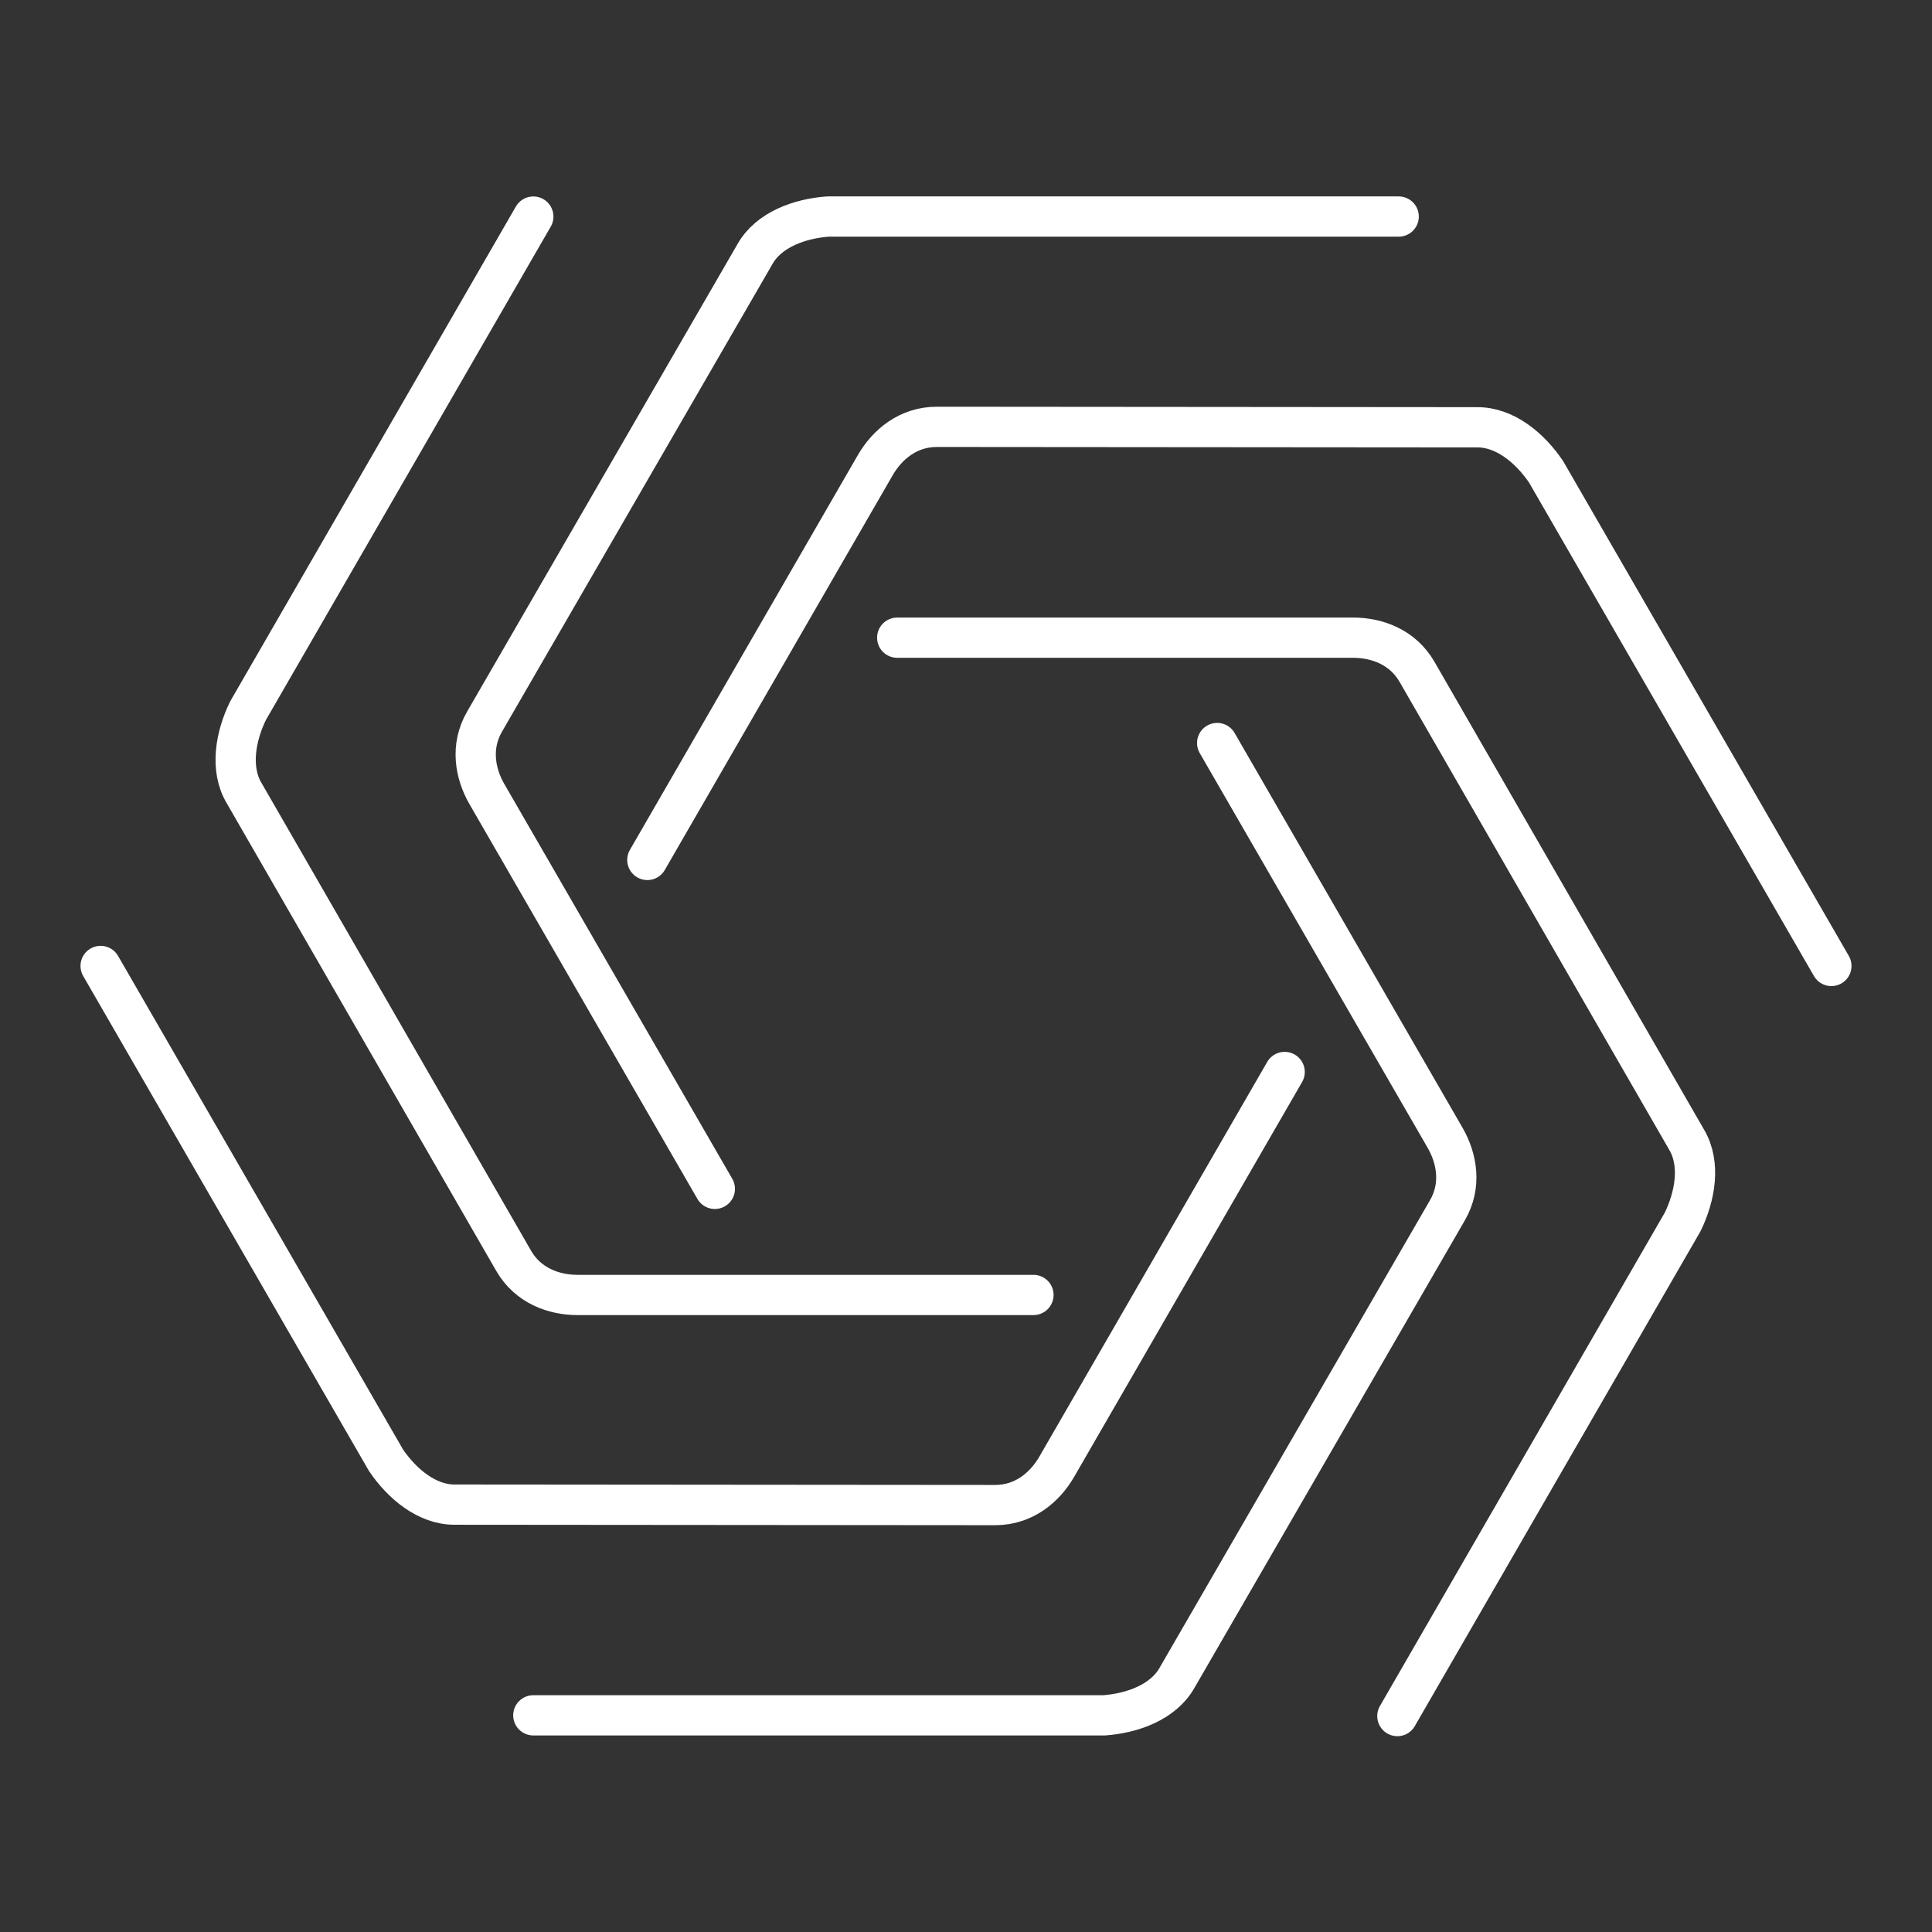 <?xml version="1.0" encoding="UTF-8"?>
<svg version="1.1" viewBox="0 0 48 48" xmlns="http://www.w3.org/2000/svg"><rect x="0" y="0" width="48" height="48" fill="#333333" stroke="none"/><defs><style>.a{fill:none;stroke:#fff;stroke-linecap:round;stroke-linejoin:round;}</style></defs><g fill="none" stroke="#fff" stroke-linecap="round" stroke-linejoin="round"><path d="m13.25 5.381-7.089 12.278c-0.306 0.629-0.457 1.439-0.096 2.045l6.697 11.621c0.357 0.618 0.997 0.848 1.59 0.848l11.324-7.2e-5" stop-color="#000000" style="paint-order:fill markers stroke"/><path d="m2.5 23.999 7.089 12.278c0.392 0.58 1.017 1.115 1.723 1.105l13.413 0.011c0.713 0 1.233-0.439 1.53-0.953l5.662-9.807" stop-color="#000000" style="paint-order:fill markers stroke"/><path d="m34.75 5.38-14.178-1.42e-4c-0.698 0.05-1.475 0.323-1.819 0.94l-6.715 11.61c-0.357 0.618-0.236 1.288 0.06 1.801l5.662 9.806" stop-color="#000000" style="paint-order:fill markers stroke"/><path d="m45.5 23.999-7.089-12.278c-0.392-0.58-1.017-1.115-1.723-1.105l-13.413-0.011c-0.713 0-1.233 0.439-1.53 0.953l-5.662 9.807" stop-color="#000000" style="paint-order:fill markers stroke"/><path d="m34.717 42.635 7.089-12.278c0.306-0.629 0.457-1.439 0.096-2.045l-6.697-11.621c-0.357-0.618-0.997-0.848-1.59-0.848l-11.324 7.2e-5" stop-color="#000000" style="paint-order:fill markers stroke"/><path d="m13.25 42.617 14.178 1.43e-4c0.698-0.05 1.475-0.323 1.819-0.94l6.715-11.61c0.357-0.618 0.236-1.288-0.06-1.801l-5.662-9.806" stop-color="#000000" style="paint-order:fill markers stroke"/></g></svg>

